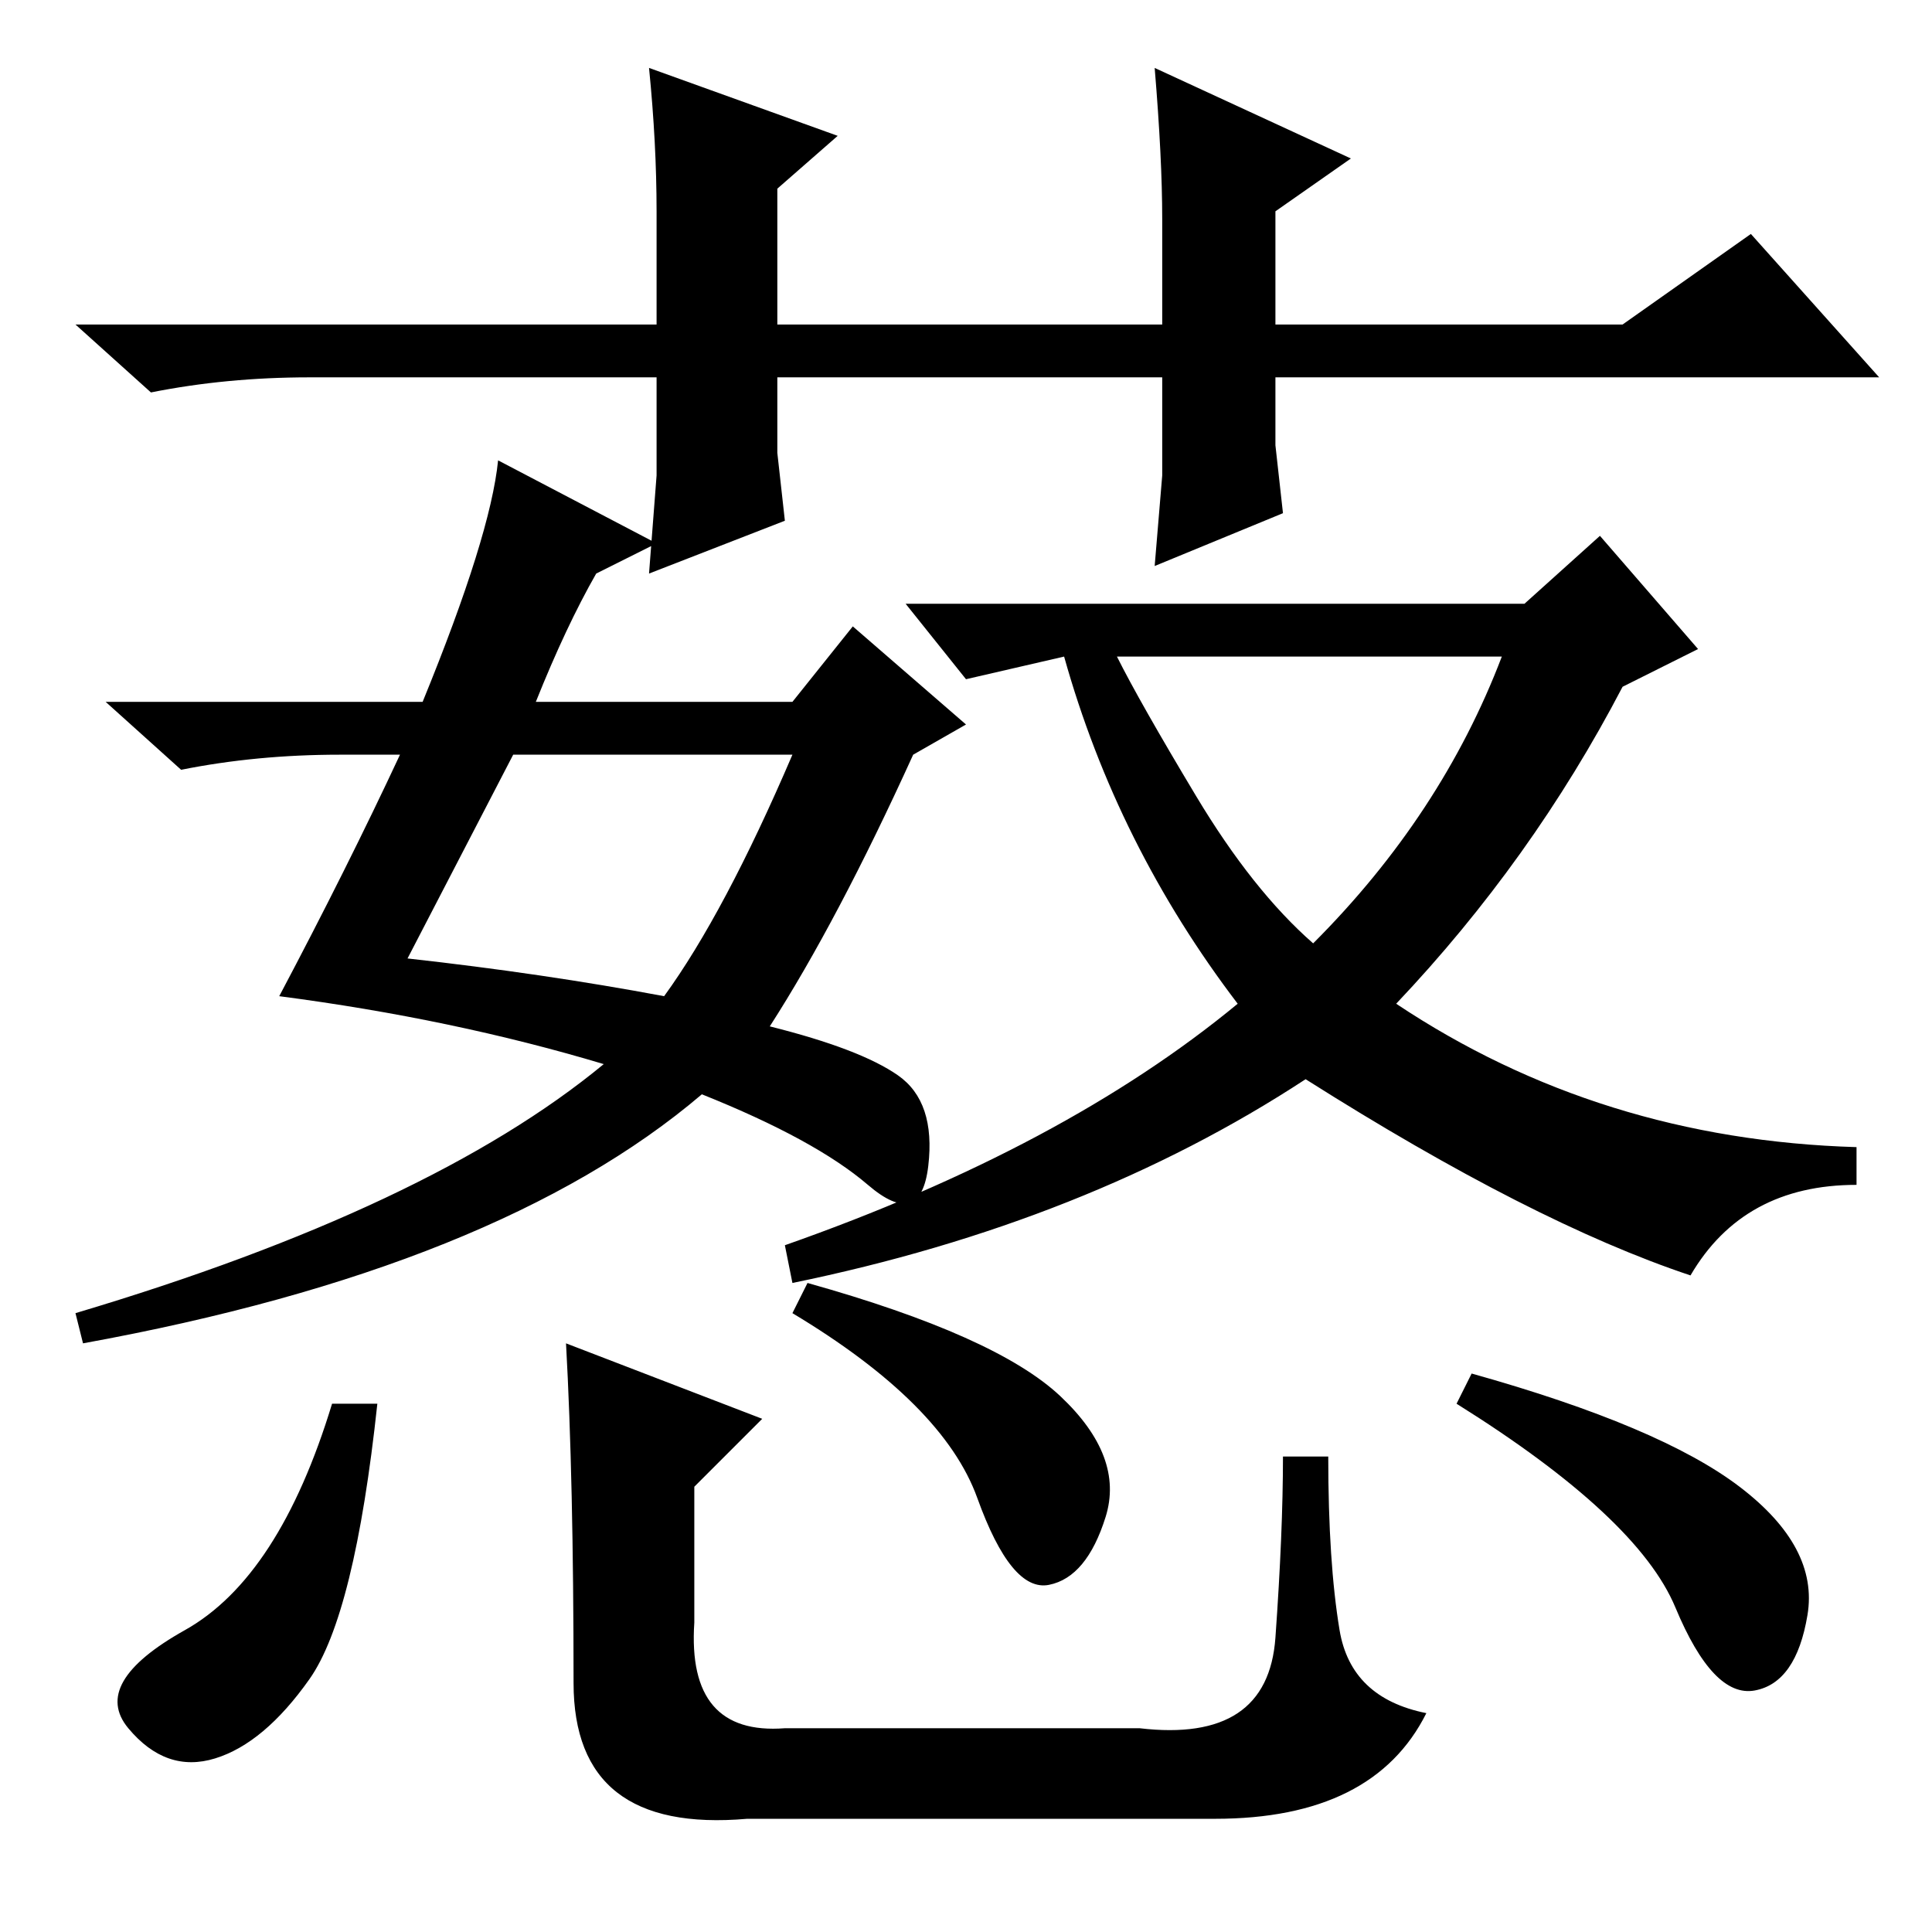 <?xml version="1.0" standalone="no"?>
<!DOCTYPE svg PUBLIC "-//W3C//DTD SVG 1.1//EN" "http://www.w3.org/Graphics/SVG/1.1/DTD/svg11.dtd" >
<svg xmlns="http://www.w3.org/2000/svg" xmlns:xlink="http://www.w3.org/1999/xlink" version="1.1" viewBox="0 -36 256 256">
  <g transform="matrix(1 0 0 -1 0 220)">
   <path fill="currentColor"
d="M153 181l1 12v13h-51v-10l1 -9l-18 -7l1 13v13h-46q-11 0 -21 -2l-10 9h77v15q0 9 -1 19l25 -9l-8 -7v-18h51v14q0 8 -1 20l26 -12l-10 -7v-15h46l17 12l17 -19h-80v-9l1 -9zM102 120q12 -3 17 -6.5t4 -12t-8 -2.5t-22 12q-27 -23 -82 -33l-1 4q47 14 70 33q-20 6 -43 9
q9 17 16 32h-8q-11 0 -21 -2l-10 9h42q9 22 10 32l21 -11l-8 -4q-4 -7 -8 -17h34l8 10l15 -13l-7 -4q-10 -22 -19 -36zM105 86l-1 5q37 13 60 32q-16 21 -23 46l-13 -3l-8 10h82l10 9l13 -15l-10 -5q-12 -23 -30 -42q27 -18 61 -19v-5q-15 0 -22 -12q-21 7 -51 26
q-29 -19 -68 -27zM158.5 150.5q7.5 -12.5 15.5 -19.5q17 17 25 38h-51q3 -6 10.5 -18.5zM88 124q8 11 17 32h-37l-14 -27q18 -2 34 -5zM50 70q-3 -28 -9 -36.5t-12.5 -10.5t-11.5 4t7.5 13t19.5 30h6zM107 86q25 -7 33.5 -15t6 -16t-7.5 -9t-9.5 11.5t-24.5 24.5zM195 74
q25 -7 35.5 -15t9 -17t-7 -10t-10.5 11t-29 27zM75 78l26 -10l-9 -9v-18q-1 -15 12 -14h47q17 -2 18 12t1 24h6q0 -14 1.5 -23t11.5 -11q-7 -14 -28 -14h-62q-23 -2 -23 18q0 27 -1 45z" />
  </g>

</svg>
